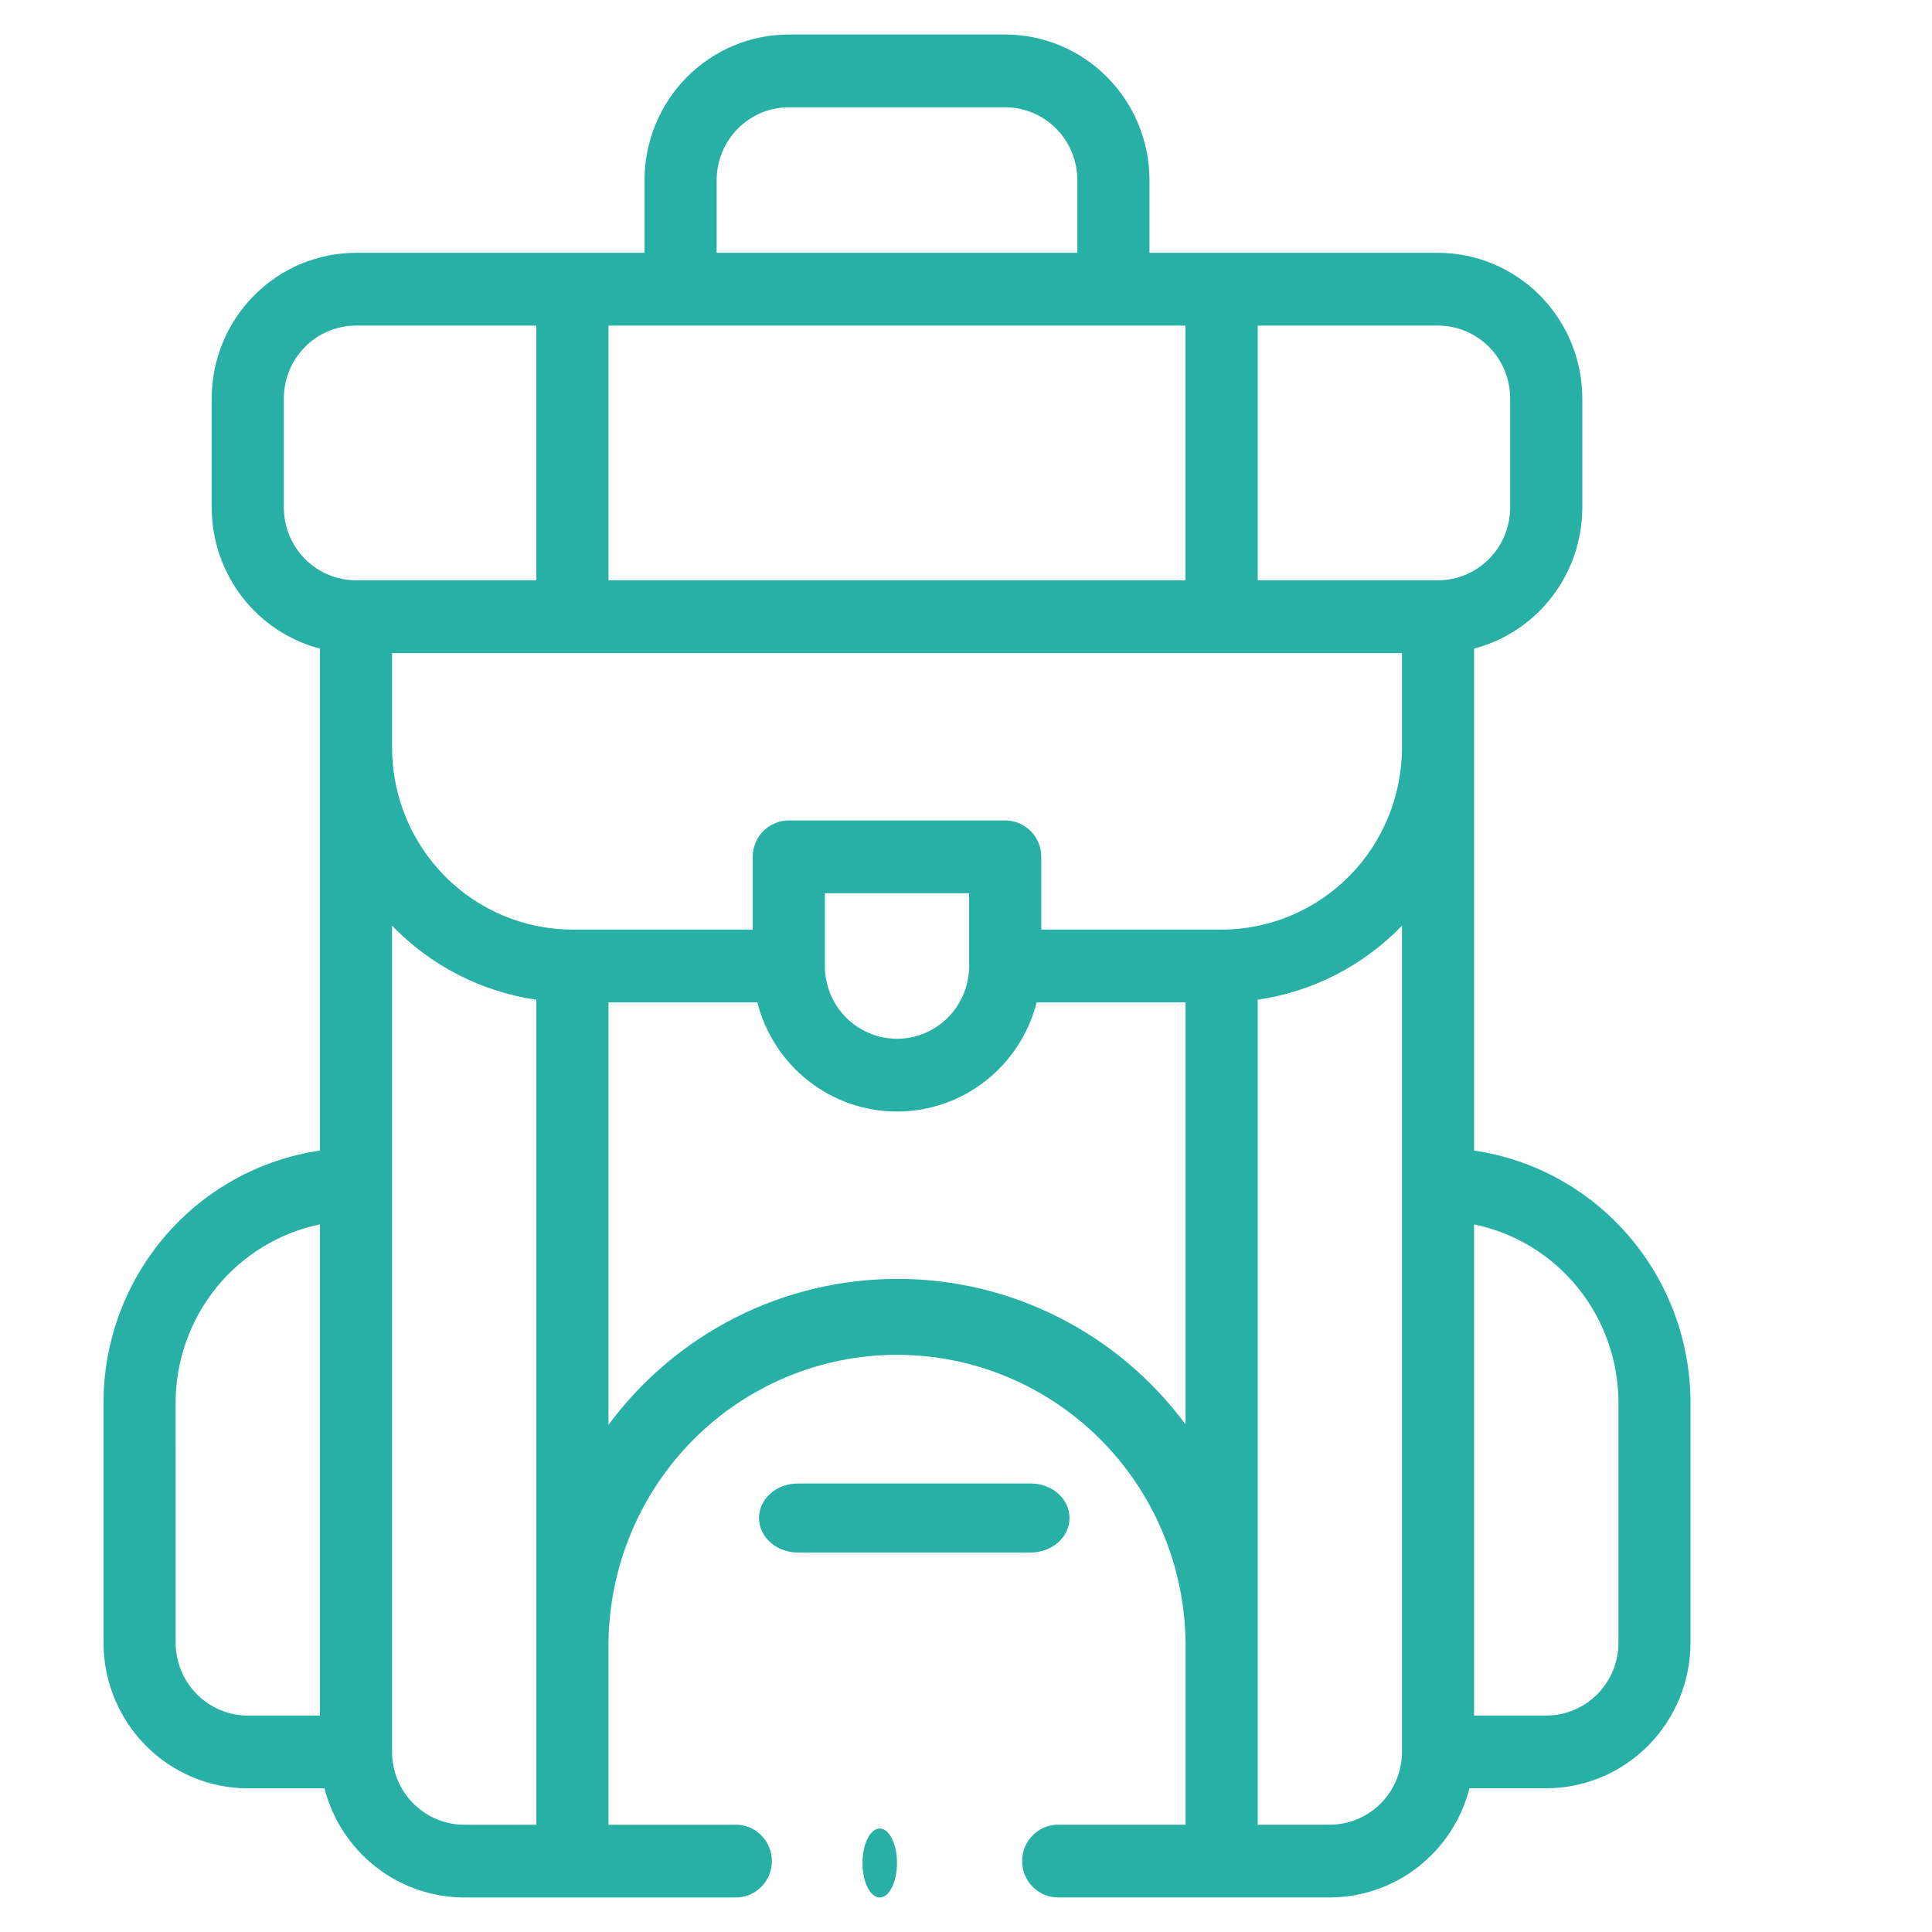 <svg width="56" height="56" viewBox="0 0 56 56" fill="none" xmlns="http://www.w3.org/2000/svg">
<path d="M7.182 51.836H9.405C9.638 52.74 10.162 53.542 10.895 54.114C11.628 54.687 12.528 54.998 13.455 54.999H21.296C21.436 55.004 21.575 54.98 21.706 54.929C21.836 54.878 21.955 54.801 22.056 54.702C22.156 54.604 22.236 54.486 22.291 54.356C22.345 54.226 22.373 54.086 22.373 53.945C22.373 53.804 22.345 53.664 22.291 53.534C22.236 53.404 22.156 53.286 22.056 53.188C21.955 53.089 21.836 53.012 21.706 52.961C21.575 52.91 21.436 52.886 21.296 52.891H17.637V47.617C17.661 45.395 18.552 43.272 20.118 41.709C21.684 40.147 23.798 39.27 26 39.27C28.203 39.27 30.317 40.147 31.883 41.709C33.449 43.272 34.34 45.395 34.364 47.617V52.889H30.704C30.564 52.885 30.425 52.909 30.294 52.96C30.164 53.011 30.045 53.088 29.944 53.187C29.844 53.285 29.764 53.403 29.709 53.533C29.655 53.663 29.627 53.803 29.627 53.944C29.627 54.085 29.655 54.225 29.709 54.355C29.764 54.485 29.844 54.603 29.944 54.701C30.045 54.8 30.164 54.877 30.294 54.928C30.425 54.979 30.564 55.003 30.704 54.998H38.545C39.472 54.997 40.372 54.686 41.105 54.114C41.838 53.541 42.362 52.739 42.594 51.834H44.818C45.927 51.833 46.99 51.388 47.774 50.597C48.558 49.806 48.999 48.734 49 47.616V40.656C48.998 38.881 48.363 37.167 47.211 35.825C46.059 34.484 44.468 33.605 42.727 33.35V18.8C43.624 18.565 44.419 18.036 44.986 17.297C45.554 16.558 45.862 15.65 45.864 14.715V11.547C45.862 10.428 45.421 9.356 44.637 8.565C43.853 7.774 42.79 7.329 41.682 7.328H33.318V5.219C33.317 4.1 32.876 3.028 32.092 2.237C31.308 1.446 30.245 1.001 29.136 1H22.864C21.755 1.001 20.692 1.446 19.908 2.237C19.124 3.028 18.683 4.1 18.682 5.219V7.328H10.318C9.21 7.329 8.147 7.774 7.363 8.565C6.579 9.356 6.138 10.428 6.136 11.547V14.711C6.137 15.646 6.445 16.556 7.012 17.296C7.58 18.036 8.375 18.565 9.273 18.8V33.35C7.532 33.605 5.941 34.484 4.789 35.825C3.637 37.167 3.002 38.881 3 40.656V47.617C3.001 48.735 3.442 49.807 4.226 50.598C5.01 51.389 6.073 51.834 7.182 51.836ZM11.364 18.93H40.637V21.672C40.635 23.069 40.085 24.409 39.106 25.397C38.127 26.386 36.799 26.942 35.414 26.945H30.182V24.836C30.182 24.556 30.072 24.288 29.876 24.09C29.68 23.892 29.414 23.781 29.136 23.781H22.864C22.586 23.781 22.32 23.892 22.124 24.09C21.928 24.288 21.818 24.556 21.818 24.836V26.945H16.591C15.205 26.943 13.877 26.387 12.897 25.399C11.917 24.41 11.366 23.07 11.364 21.672V18.93ZM34.361 9.438V16.82H17.637V9.438H34.361ZM28.09 28C28.09 28.559 27.87 29.096 27.478 29.491C27.086 29.887 26.554 30.109 26 30.109C25.445 30.109 24.913 29.887 24.521 29.491C24.129 29.096 23.909 28.559 23.909 28V25.891H28.09V28ZM25.997 37.07C24.373 37.071 22.773 37.454 21.321 38.188C19.87 38.922 18.609 39.988 17.637 41.3V29.055H21.951C22.183 29.96 22.706 30.763 23.439 31.335C24.172 31.908 25.073 32.219 26 32.219C26.927 32.219 27.828 31.908 28.561 31.335C29.294 30.763 29.817 29.96 30.049 29.055H34.363V41.286C33.391 39.974 32.128 38.909 30.675 38.177C29.223 37.445 27.621 37.066 25.997 37.07ZM46.912 40.656V47.617C46.912 48.176 46.691 48.712 46.299 49.107C45.907 49.502 45.376 49.725 44.822 49.726H42.727V35.489C43.908 35.733 44.969 36.38 45.731 37.321C46.493 38.262 46.911 39.44 46.912 40.656ZM40.637 50.781C40.636 51.34 40.416 51.876 40.024 52.271C39.632 52.666 39.1 52.889 38.546 52.889H36.455V28.978C38.045 28.746 39.515 27.992 40.637 26.832V50.781ZM43.773 11.547V14.711C43.772 15.27 43.552 15.806 43.16 16.201C42.768 16.597 42.237 16.819 41.683 16.82H36.455V9.438H41.682C42.236 9.438 42.767 9.661 43.16 10.056C43.552 10.451 43.772 10.988 43.773 11.547ZM20.773 5.219C20.774 4.66 20.994 4.124 21.386 3.729C21.778 3.333 22.309 3.111 22.864 3.11H29.136C29.691 3.111 30.222 3.333 30.614 3.729C31.006 4.124 31.226 4.66 31.227 5.219V7.328H20.773V5.219ZM8.227 14.711V11.547C8.228 10.988 8.448 10.452 8.84 10.056C9.232 9.661 9.763 9.439 10.317 9.438H15.544V16.82H10.318C9.764 16.819 9.232 16.597 8.84 16.202C8.448 15.806 8.228 15.27 8.227 14.711ZM15.545 28.978V52.891H13.455C12.9 52.89 12.369 52.667 11.977 52.272C11.585 51.877 11.365 51.341 11.364 50.782V26.832C12.486 27.992 13.956 28.746 15.546 28.978H15.545ZM5.091 40.656C5.092 39.441 5.509 38.263 6.271 37.322C7.033 36.381 8.093 35.733 9.273 35.489V49.727H7.182C6.628 49.726 6.097 49.503 5.705 49.108C5.313 48.713 5.092 48.177 5.092 47.618L5.091 40.656Z" fill="#28B0A6"/>
<path d="M31 43.997C31 43.733 30.882 43.479 30.672 43.292C30.461 43.105 30.176 43 29.878 43H23.125C22.826 43 22.54 43.105 22.329 43.293C22.119 43.48 22 43.735 22 44C22 44.265 22.119 44.52 22.329 44.707C22.54 44.895 22.826 45 23.125 45H29.872C30.021 45.001 30.168 44.975 30.305 44.925C30.442 44.875 30.567 44.801 30.672 44.708C30.776 44.615 30.859 44.504 30.916 44.382C30.972 44.26 31.001 44.129 31 43.997Z" fill="#28B0A6"/>
<path d="M25.5 55C25.776 55 26 54.552 26 54C26 53.448 25.776 53 25.5 53C25.224 53 25 53.448 25 54C25 54.552 25.224 55 25.5 55Z" fill="#28B0A6"/>
</svg>
